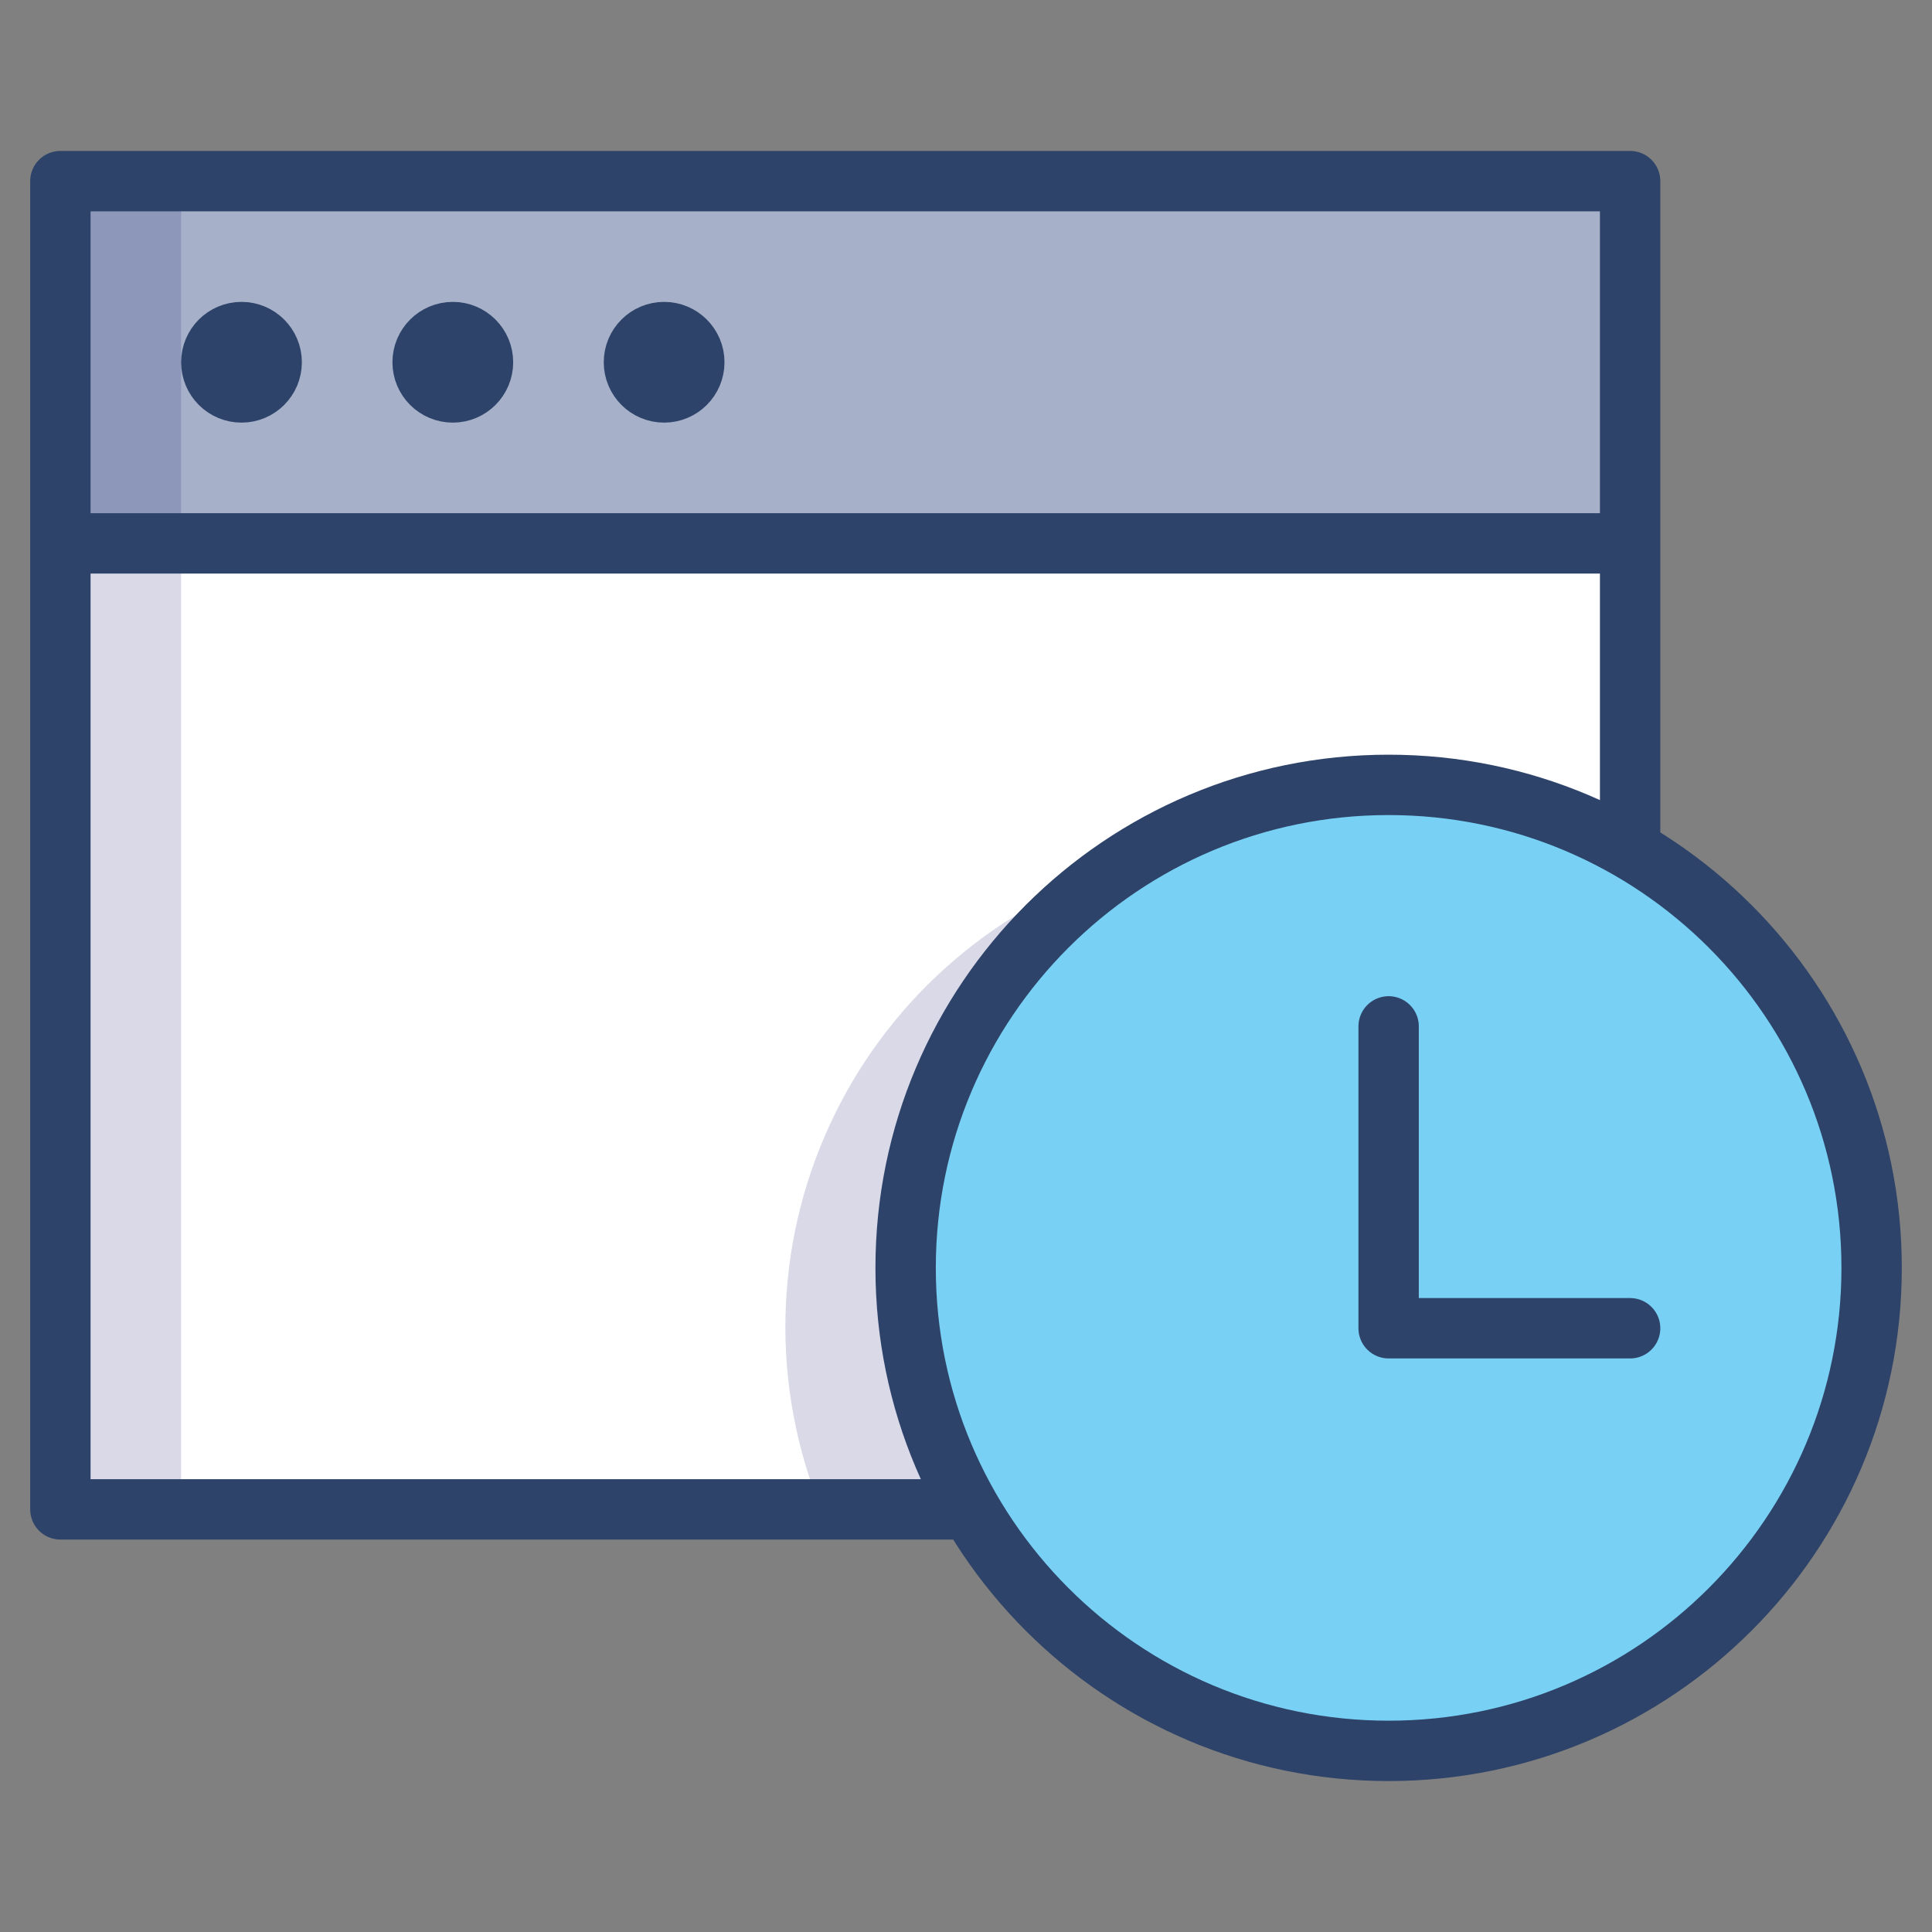 <svg width="32" height="32" viewBox="0 0 32 32" fill="none" xmlns="http://www.w3.org/2000/svg">
<rect x="0" y="0" width="32" height="32" fill="#808080" stroke="none"/>
<path d="M23 29C27.418 29 31 25.418 31 21C31 16.582 27.418 13 23 13C18.582 13 15 16.582 15 21C15 25.418 18.582 29 23 29Z" fill="#78D1F4"/>
<path d="M23 29C27.418 29 31 25.418 31 21C31 16.582 27.418 13 23 13C18.582 13 15 16.582 15 21C15 25.418 18.582 29 23 29Z" fill="#78D1F4"/>
<path d="M1 3H27V9H1V3Z" fill="#A6B1C9"/>
<path d="M23 13C24.386 13 25.747 13.362 26.95 14.05H27V9H1V25H16.05C15.347 23.782 14.977 22.401 14.978 20.994C14.979 19.588 15.351 18.207 16.055 16.991C16.76 15.774 17.773 14.764 18.992 14.064C20.212 13.363 21.594 12.996 23 13Z" fill="white"/>
<path opacity="0.15" d="M16.05 24.95C15.057 23.21 14.752 21.161 15.196 19.208C15.641 17.254 16.802 15.539 18.45 14.4C17.416 14.749 16.463 15.306 15.652 16.038C14.841 16.769 14.188 17.658 13.734 18.651C13.279 19.644 13.033 20.72 13.01 21.812C12.987 22.904 13.188 23.989 13.6 25H16.05V24.95Z" fill="#000064"/>
<path d="M4 6.5C4.276 6.5 4.5 6.276 4.5 6C4.5 5.724 4.276 5.5 4 5.5C3.724 5.5 3.5 5.724 3.5 6C3.5 6.276 3.724 6.5 4 6.5Z" fill="#F27E7C"/>
<path d="M7.5 6.5C7.776 6.5 8 6.276 8 6C8 5.724 7.776 5.5 7.5 5.5C7.224 5.5 7 5.724 7 6C7 6.276 7.224 6.5 7.5 6.5Z" fill="#F27E7C"/>
<path d="M11 6.5C11.276 6.5 11.5 6.276 11.5 6C11.5 5.724 11.276 5.5 11 5.5C10.724 5.5 10.5 5.724 10.5 6C10.5 6.276 10.724 6.5 11 6.5Z" fill="#F27E7C"/>
<path opacity="0.15" d="M1 9H3V25H1V9ZM1 3H3V9H1V3Z" fill="#000064"/>
<path d="M23 29C27.418 29 31 25.418 31 21C31 16.582 27.418 13 23 13C18.582 13 15 16.582 15 21C15 25.418 18.582 29 23 29Z" stroke="#2E4369" stroke-linecap="round" stroke-linejoin="round"/>
<path d="M23 17V22H27" stroke="#2E4369" stroke-linecap="round" stroke-linejoin="round"/>
<path d="M4 6.5C4.276 6.5 4.5 6.276 4.5 6C4.5 5.724 4.276 5.5 4 5.5C3.724 5.5 3.5 5.724 3.5 6C3.5 6.276 3.724 6.5 4 6.5Z" stroke="#2E4369" stroke-linecap="round" stroke-linejoin="round"/>
<path d="M7.5 6.5C7.776 6.5 8 6.276 8 6C8 5.724 7.776 5.5 7.5 5.5C7.224 5.5 7 5.724 7 6C7 6.276 7.224 6.5 7.5 6.5Z" stroke="#2E4369" stroke-linecap="round" stroke-linejoin="round"/>
<path d="M11 6.5C11.276 6.5 11.5 6.276 11.5 6C11.5 5.724 11.276 5.5 11 5.5C10.724 5.5 10.5 5.724 10.5 6C10.5 6.276 10.724 6.5 11 6.5Z" stroke="#2E4369" stroke-linecap="round" stroke-linejoin="round"/>
<path d="M1 9V25H16M1 3H27V9H1V3ZM27 14V9V14Z" stroke="#2E4369" stroke-linecap="round" stroke-linejoin="round"/>
</svg>
